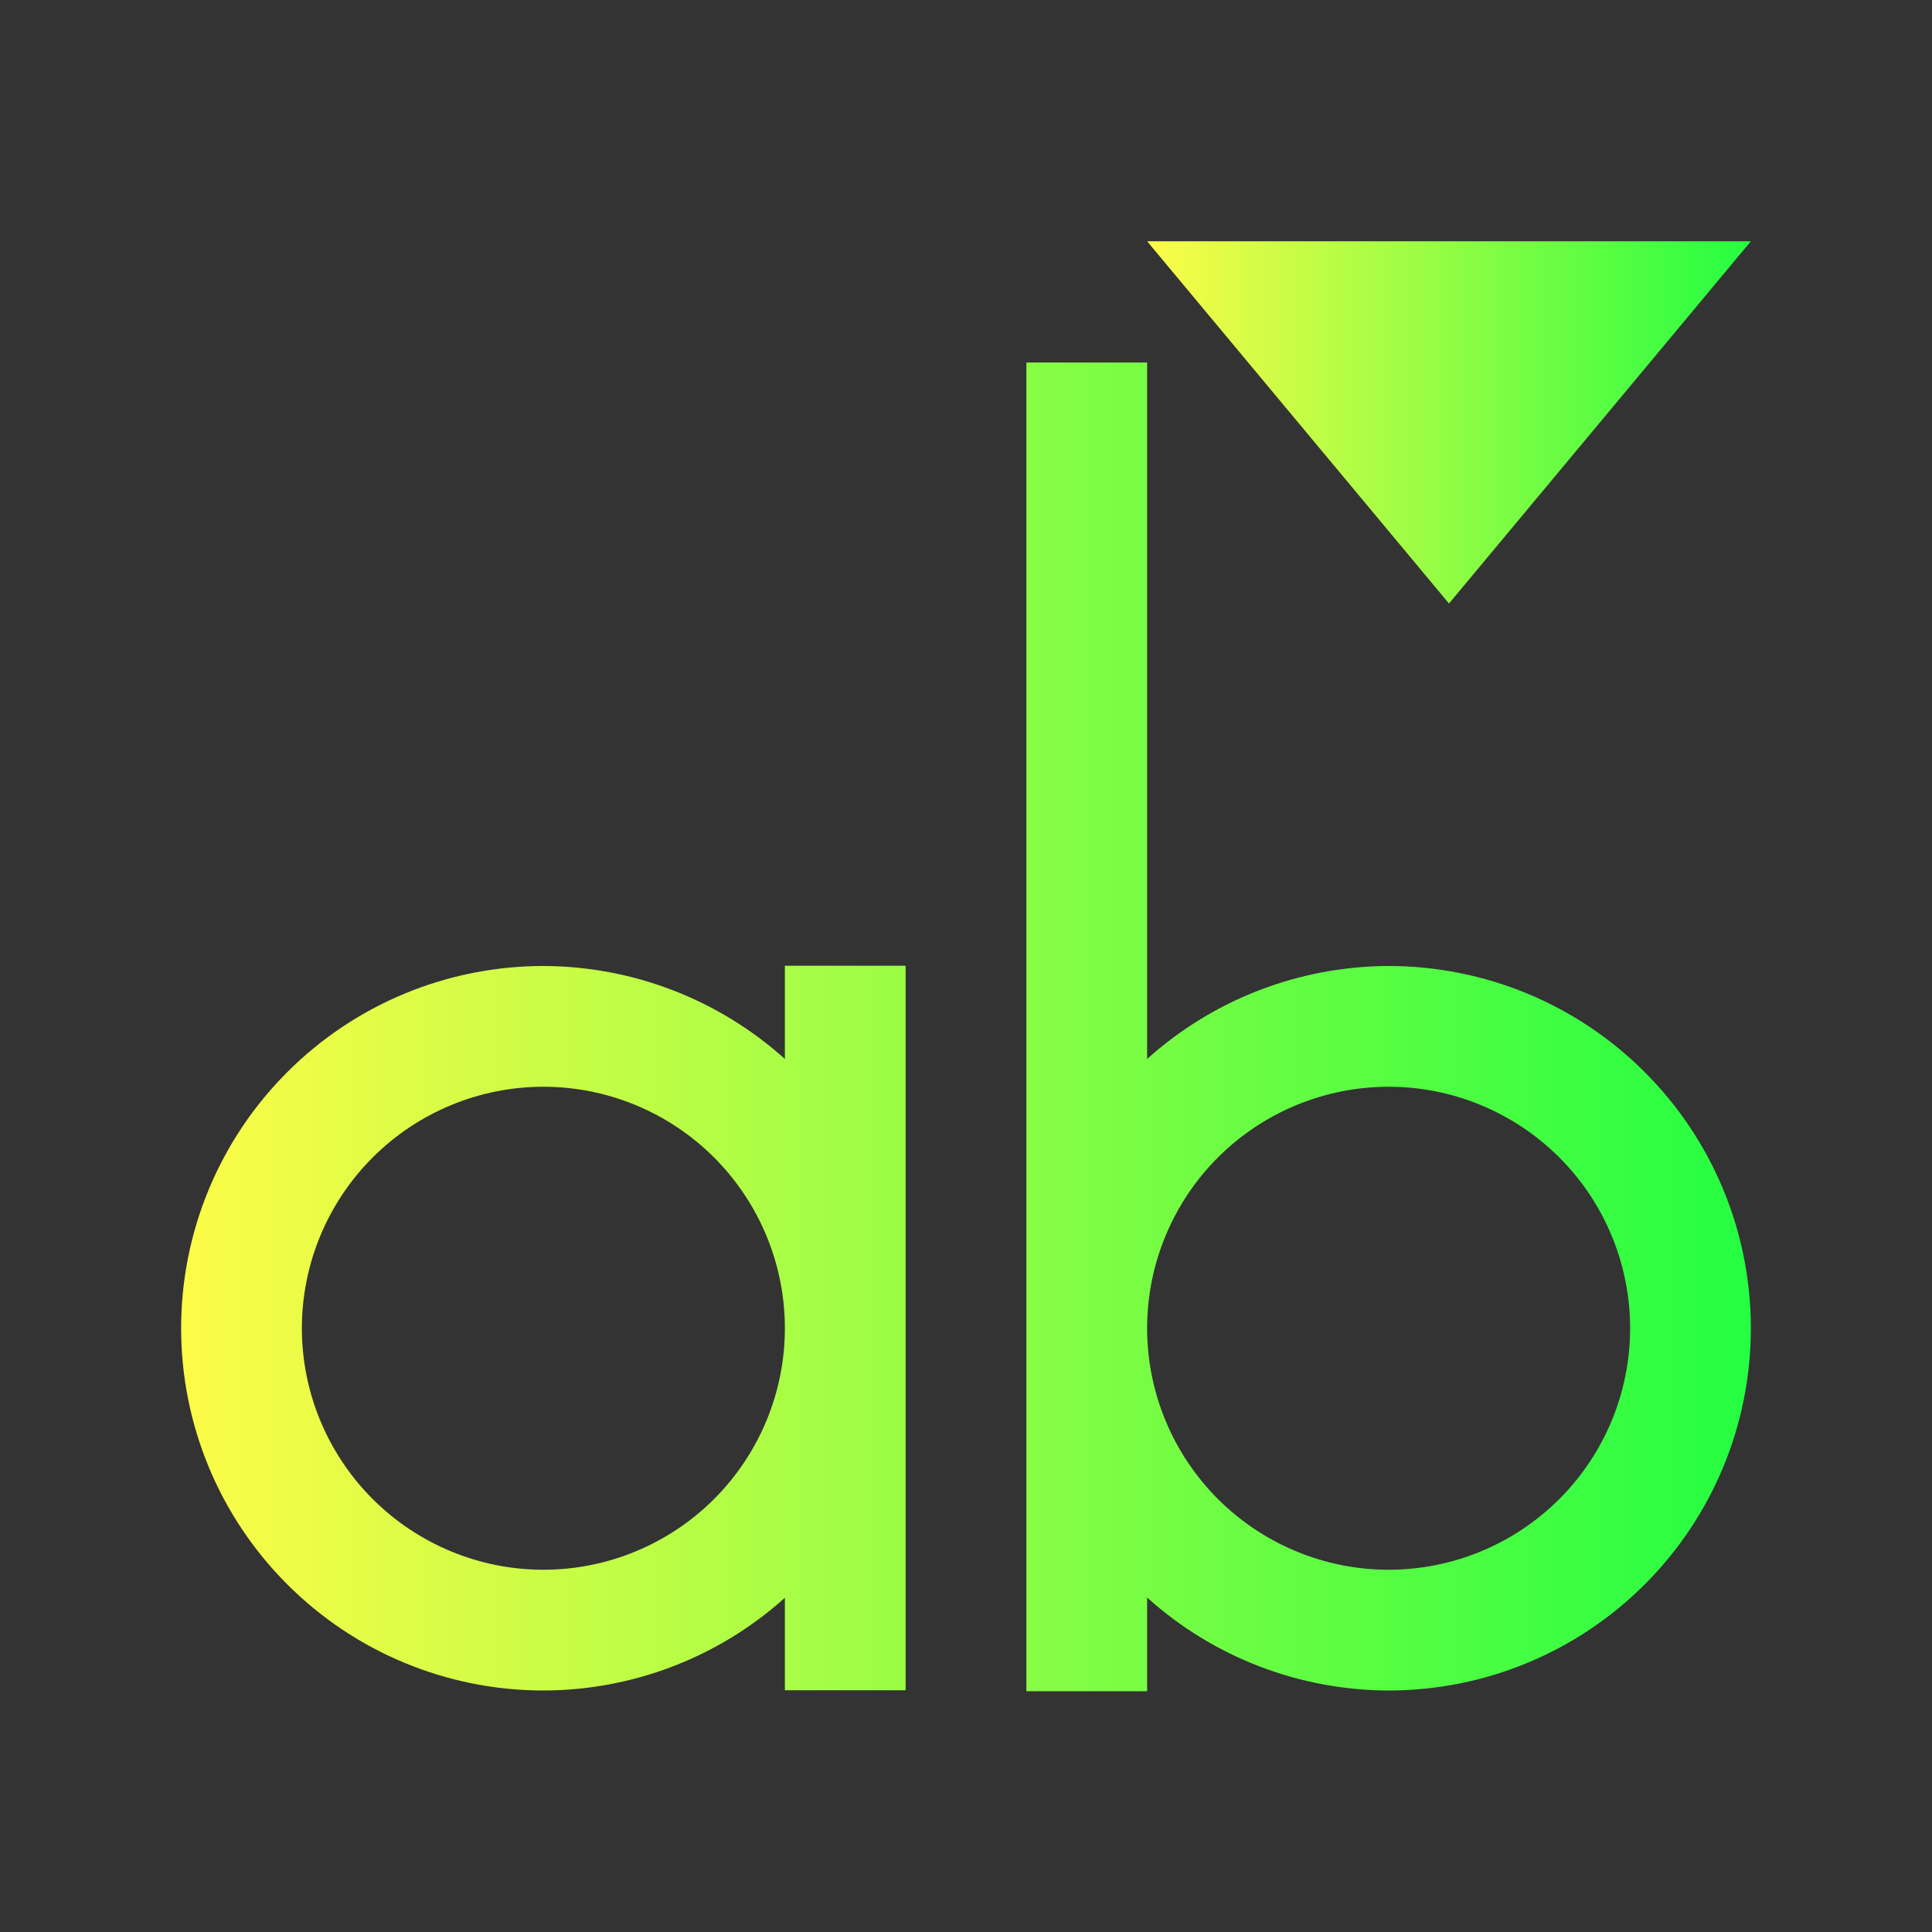 <svg width="16" height="16" viewBox="0 0 16 16" fill="none" xmlns="http://www.w3.org/2000/svg">
<rect x="0" y="0" width="16" height="16" fill="#333333" stroke="none"/>
<path d="M8.5 3.002V11V14.006H9.5V13.23C10.049 13.725 10.761 13.998 11.5 14C12.296 14 13.059 13.684 13.621 13.121C14.184 12.559 14.5 11.796 14.5 11C14.5 10.204 14.184 9.441 13.621 8.879C13.059 8.316 12.296 8 11.5 8C10.761 8.002 10.049 8.276 9.5 8.77V3.002H8.5ZM6.5 7.998V8.77C5.951 8.276 5.239 8.002 4.5 8C3.704 8 2.941 8.316 2.379 8.879C1.816 9.441 1.5 10.204 1.5 11C1.5 11.796 1.816 12.559 2.379 13.121C2.941 13.684 3.704 14 4.5 14C5.238 13.999 5.951 13.726 6.5 13.232V13.998H7.5V7.998H6.5ZM4.5 9C5.03 9 5.539 9.211 5.914 9.586C6.289 9.961 6.5 10.47 6.5 11C6.5 11.53 6.289 12.039 5.914 12.414C5.539 12.789 5.03 13 4.5 13C3.97 13 3.461 12.789 3.086 12.414C2.711 12.039 2.5 11.53 2.5 11C2.5 10.47 2.711 9.961 3.086 9.586C3.461 9.211 3.97 9 4.5 9ZM11.5 9C12.03 9 12.539 9.211 12.914 9.586C13.289 9.961 13.5 10.47 13.5 11C13.5 11.53 13.289 12.039 12.914 12.414C12.539 12.789 12.03 13 11.5 13C10.97 13 10.461 12.789 10.086 12.414C9.711 12.039 9.5 11.53 9.5 11C9.5 10.47 9.711 9.961 10.086 9.586C10.461 9.211 10.97 9 11.5 9Z" fill="url(#paint0_linear_10_9925)"/>
<path d="M9.5 1.998H14.5L12 4.998L9.5 1.998Z" fill="url(#paint1_linear_10_9925)"/>
<defs>
<linearGradient id="paint0_linear_10_9925" x1="1.5" y1="8.504" x2="14.5" y2="8.504" gradientUnits="userSpaceOnUse">
<stop stop-color="#FDFC47"/>
<stop offset="1" stop-color="#24FE41"/>
</linearGradient>
<linearGradient id="paint1_linear_10_9925" x1="9.5" y1="3.498" x2="14.5" y2="3.498" gradientUnits="userSpaceOnUse">
<stop stop-color="#FDFC47"/>
<stop offset="1" stop-color="#24FE41"/>
</linearGradient>
</defs>
</svg>
